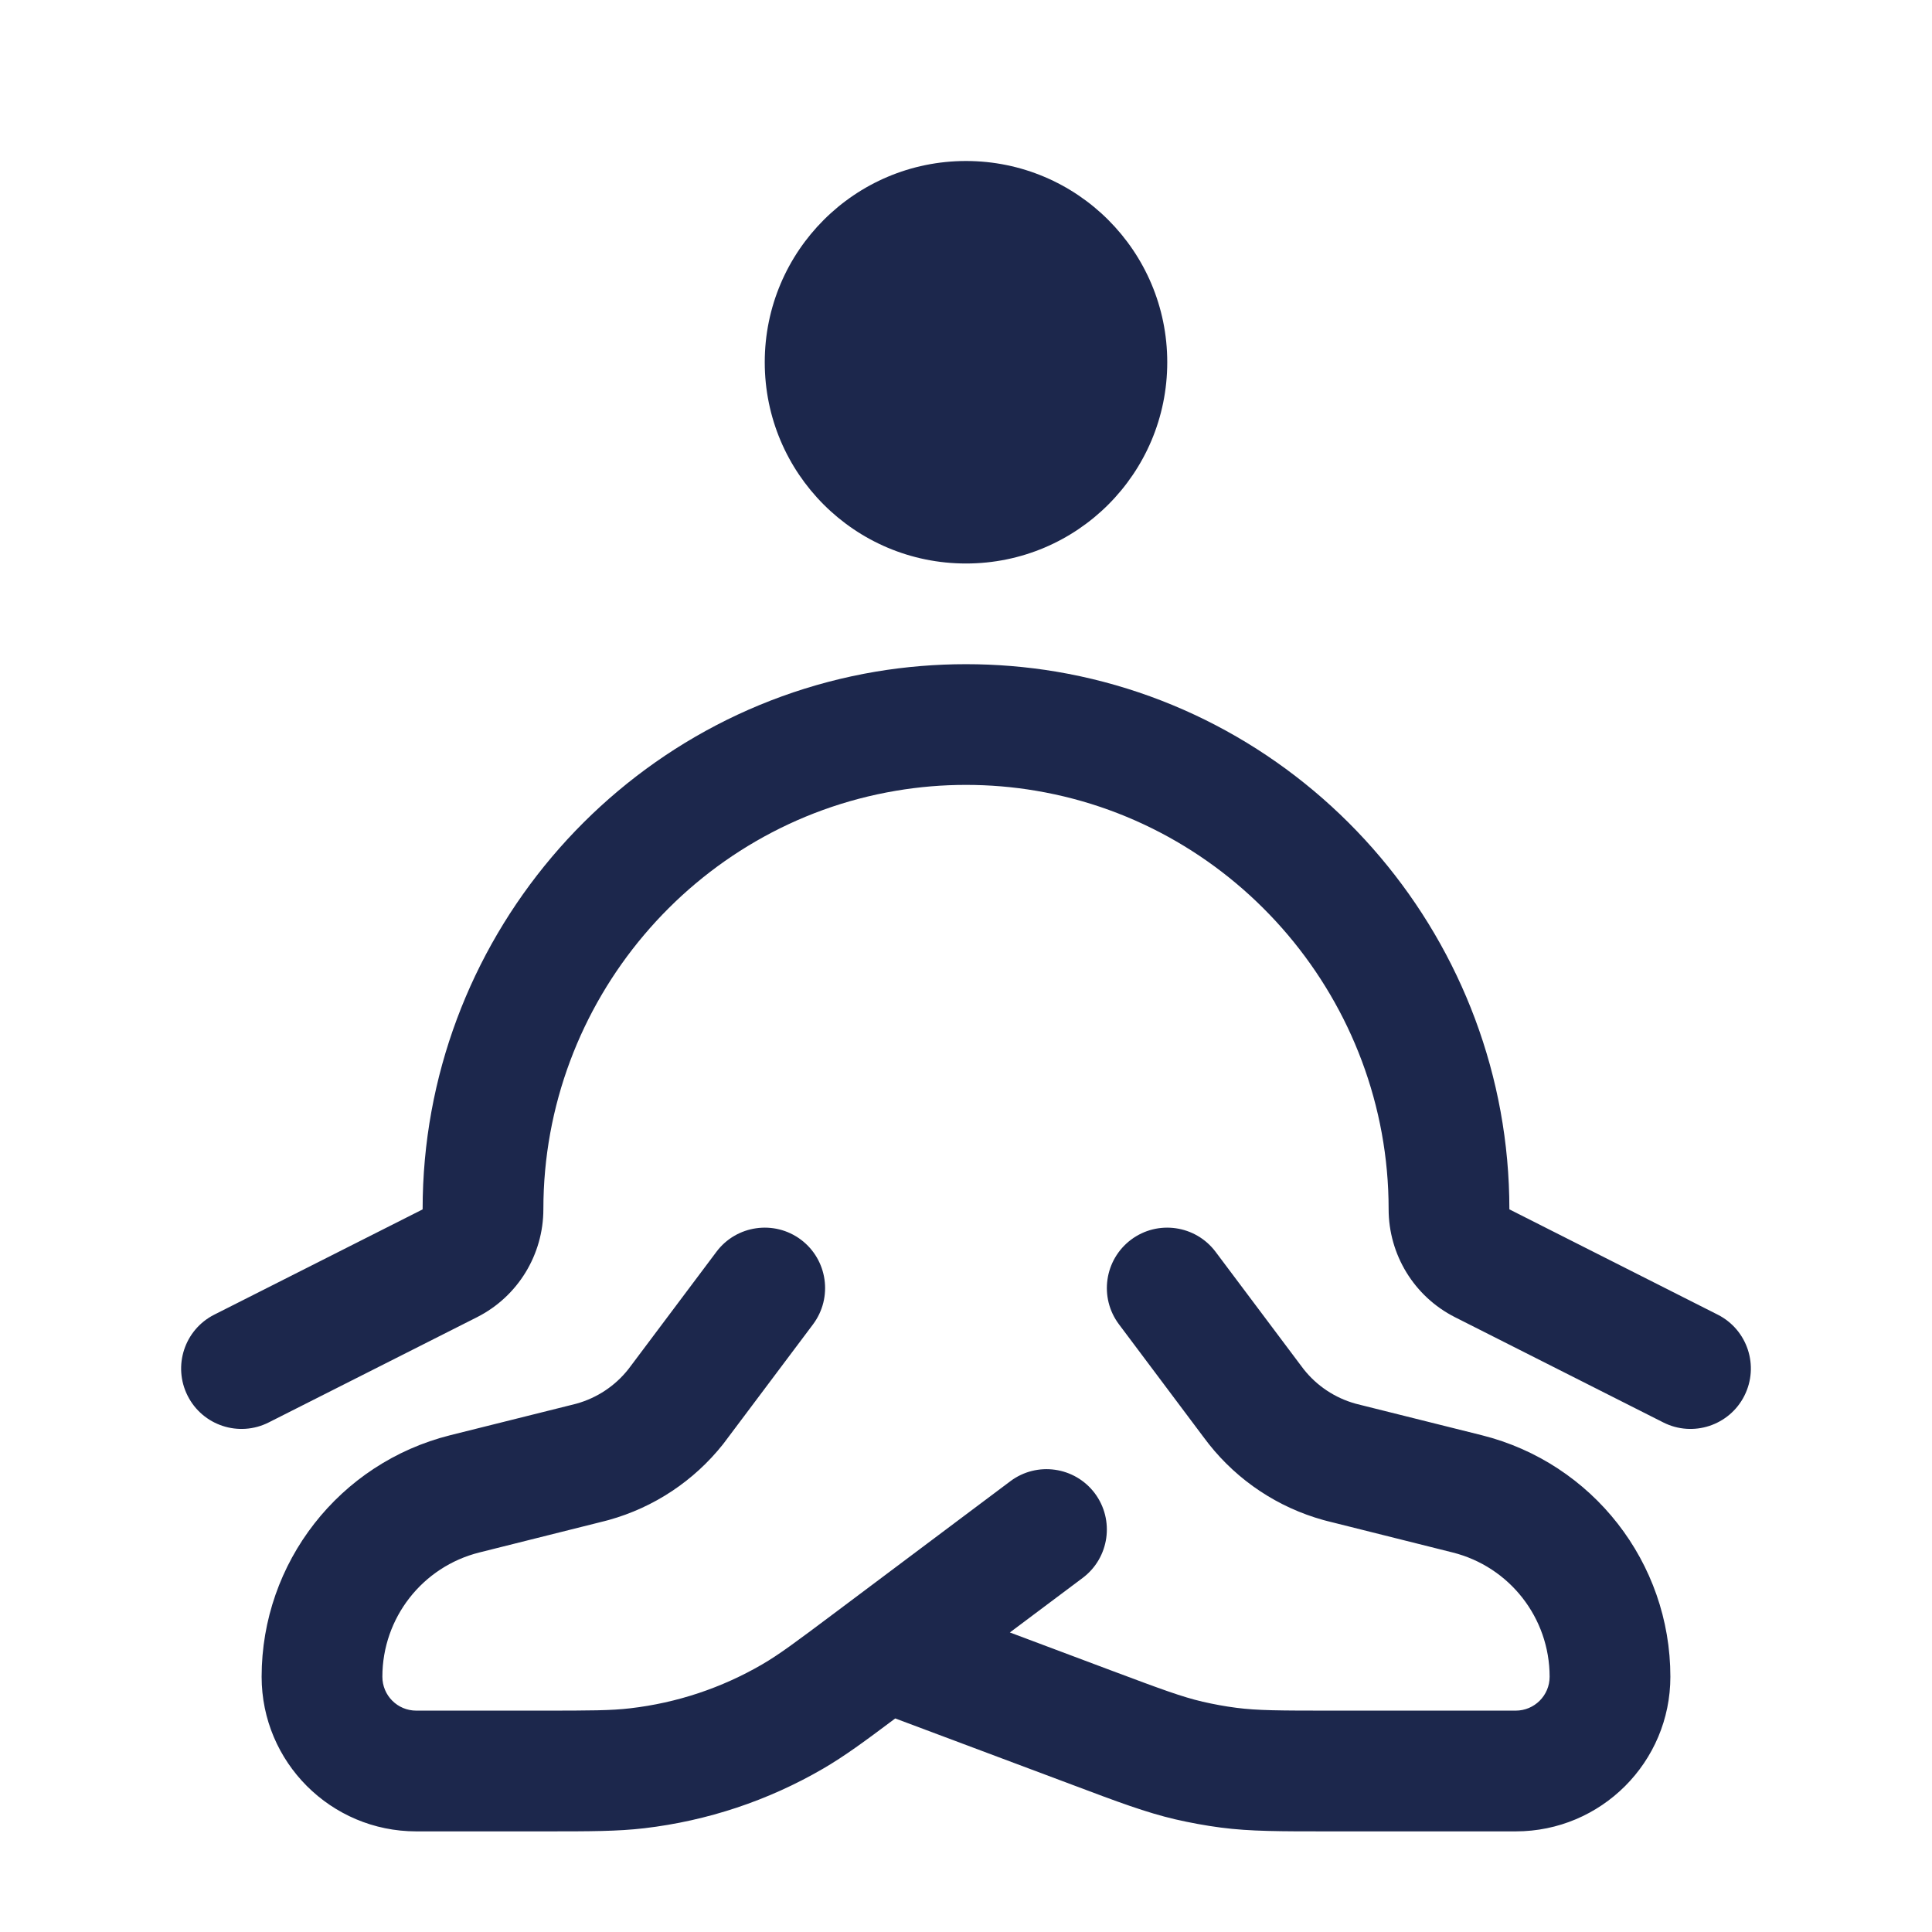<svg width="24" height="24" viewBox="0 0 24 24" fill="none" xmlns="http://www.w3.org/2000/svg">
<path d="M14.5 4.5C14.5 5.881 13.381 7 12 7C10.619 7 9.5 5.881 9.5 4.5C9.5 3.12 10.619 2 12 2C13.381 2 14.5 3.12 14.5 4.5Z" fill="#1C274C"/>
<path fill-rule="evenodd" clip-rule="evenodd" d="M12.869 9.823C12.298 9.726 11.702 9.726 11.131 9.823C8.623 10.245 6.75 12.447 6.75 15.02C6.75 15.585 6.434 16.105 5.927 16.362L3.338 17.67C2.968 17.857 2.517 17.708 2.331 17.339C2.144 16.969 2.292 16.518 2.662 16.331L5.249 15.024L5.25 15.02C5.25 11.715 7.652 8.887 10.882 8.343C11.618 8.22 12.382 8.22 13.118 8.343C16.348 8.887 18.75 11.715 18.75 15.02L18.75 15.023L21.338 16.331C21.708 16.518 21.856 16.969 21.669 17.339C21.483 17.708 21.031 17.857 20.662 17.67L18.073 16.362C17.566 16.105 17.25 15.585 17.25 15.02C17.25 12.447 15.376 10.245 12.869 9.823ZM9.95 15.4C10.281 15.649 10.348 16.119 10.1 16.451L9.053 17.846C9.026 17.882 9.005 17.911 8.983 17.939C8.621 18.396 8.123 18.726 7.562 18.882C7.527 18.892 7.492 18.9 7.448 18.911L7.441 18.913L5.956 19.285C5.247 19.462 4.75 20.099 4.75 20.829C4.75 21.062 4.938 21.25 5.171 21.25H6.727C7.344 21.25 7.592 21.249 7.829 21.221C8.408 21.154 8.966 20.968 9.469 20.675C9.675 20.555 9.875 20.407 10.368 20.037L12.55 18.401C12.881 18.152 13.351 18.219 13.6 18.55C13.848 18.882 13.781 19.352 13.45 19.601L12.545 20.279L13.803 20.751C14.43 20.986 14.682 21.079 14.939 21.139C15.078 21.171 15.218 21.197 15.359 21.215C15.621 21.249 15.89 21.25 16.56 21.25H18.829C19.061 21.25 19.25 21.062 19.25 20.829C19.25 20.099 18.753 19.462 18.044 19.285L16.551 18.911C16.507 18.9 16.473 18.892 16.438 18.882C15.877 18.726 15.379 18.396 15.017 17.939C14.995 17.911 14.973 17.882 14.946 17.846L13.9 16.451C13.651 16.119 13.719 15.649 14.05 15.4C14.381 15.152 14.851 15.219 15.1 15.55L16.142 16.939C16.176 16.985 16.185 16.997 16.194 17.008C16.358 17.216 16.584 17.366 16.84 17.437C16.853 17.441 16.868 17.444 16.923 17.458L18.408 17.829C19.784 18.174 20.75 19.41 20.75 20.829C20.75 21.89 19.89 22.75 18.829 22.75L16.508 22.75C15.906 22.75 15.535 22.751 15.166 22.703C14.975 22.678 14.786 22.643 14.598 22.6C14.235 22.515 13.888 22.385 13.325 22.173L11.121 21.347C10.741 21.632 10.49 21.817 10.223 21.972C9.542 22.368 8.787 22.619 8.004 22.711C7.67 22.75 7.329 22.75 6.775 22.75L5.171 22.75C4.11 22.75 3.25 21.89 3.25 20.829C3.25 19.41 4.216 18.174 5.592 17.829L7.077 17.458C7.132 17.444 7.147 17.441 7.16 17.437C7.416 17.366 7.642 17.216 7.806 17.008C7.815 16.997 7.824 16.985 7.858 16.939L8.9 15.55C9.148 15.219 9.619 15.152 9.95 15.4Z" fill="#1C274C"/>
</svg>
